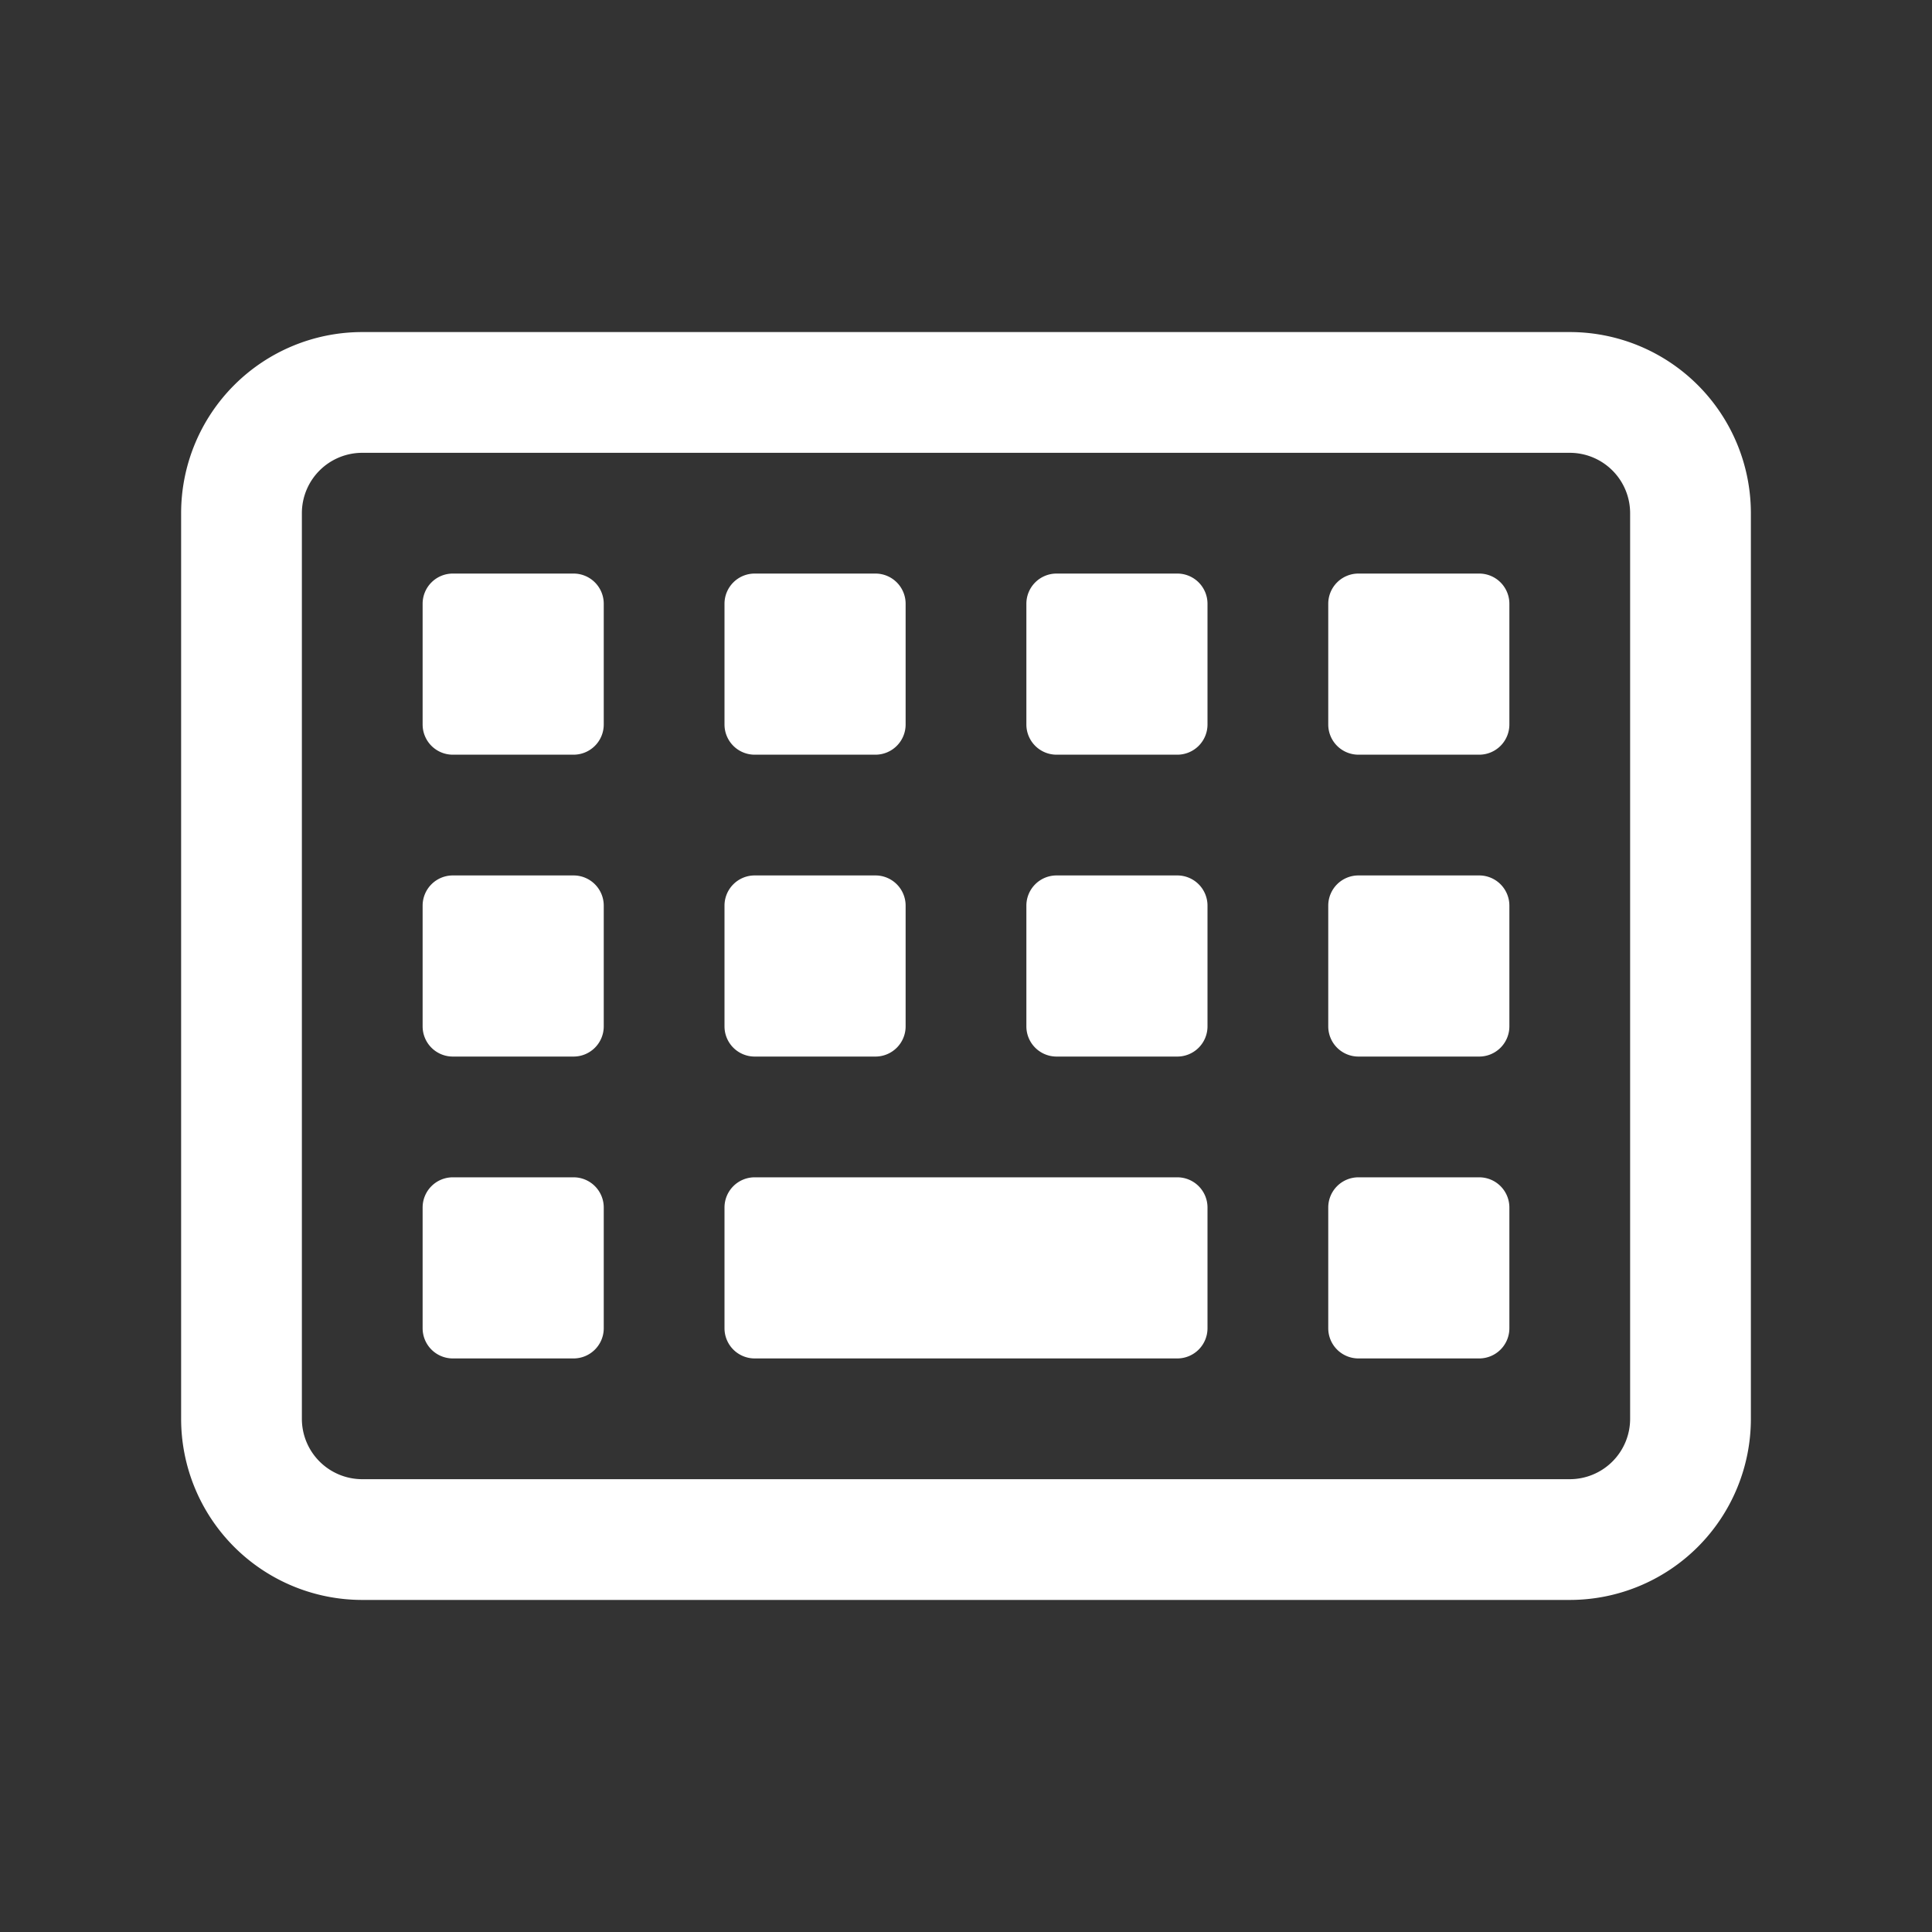 <svg xmlns="http://www.w3.org/2000/svg" viewBox="0 0 32 32" width="32" height="32"><rect x="0" y="0" width="32" height="32" fill="#333333" stroke="none"/><path fill="#ffffff" d="M26,26.5H6a3,3,0,0,1-3-3V8.5a3,3,0,0,1,3-3H26a3,3,0,0,1,3,3v15A3,3,0,0,1,26,26.5ZM6,7.5a1,1,0,0,0-1,1v15a1,1,0,0,0,1,1H26a1,1,0,0,0,1-1V8.5a1,1,0,0,0-1-1ZM10,12V10a.5.5,0,0,0-.5-.5h-2A.5.5,0,0,0,7,10v2a.5.5,0,0,0,.5.5h2A.5.5,0,0,0,10,12Zm5,0V10a.5.5,0,0,0-.5-.5h-2a.5.5,0,0,0-.5.5v2a.5.5,0,0,0,.5.5h2A.5.5,0,0,0,15,12Zm5,0V10a.5.5,0,0,0-.5-.5h-2a.5.5,0,0,0-.5.5v2a.5.5,0,0,0,.5.5h2A.5.5,0,0,0,20,12Zm5,0V10a.5.5,0,0,0-.5-.5h-2a.5.5,0,0,0-.5.5v2a.5.5,0,0,0,.5.5h2A.5.5,0,0,0,25,12ZM10,17V15a.5.5,0,0,0-.5-.5h-2A.5.5,0,0,0,7,15v2a.5.5,0,0,0,.5.5h2A.5.5,0,0,0,10,17Zm5,0V15a.5.5,0,0,0-.5-.5h-2a.5.5,0,0,0-.5.5v2a.5.5,0,0,0,.5.5h2A.5.5,0,0,0,15,17Zm5,0V15a.5.5,0,0,0-.5-.5h-2a.5.5,0,0,0-.5.5v2a.5.5,0,0,0,.5.5h2A.5.5,0,0,0,20,17Zm5,0V15a.5.5,0,0,0-.5-.5h-2a.5.5,0,0,0-.5.5v2a.5.5,0,0,0,.5.5h2A.5.5,0,0,0,25,17ZM10,22V20a.5.5,0,0,0-.5-.5h-2A.5.5,0,0,0,7,20v2a.5.5,0,0,0,.5.5h2A.5.5,0,0,0,10,22Zm10,0V20a.5.5,0,0,0-.5-.5h-7a.5.5,0,0,0-.5.5v2a.5.5,0,0,0,.5.5h7A.5.5,0,0,0,20,22Zm5,0V20a.5.5,0,0,0-.5-.5h-2a.5.5,0,0,0-.5.5v2a.5.5,0,0,0,.5.5h2A.5.5,0,0,0,25,22Z" class="color000000 svgShape" data-name="Layer 15"/></svg>

